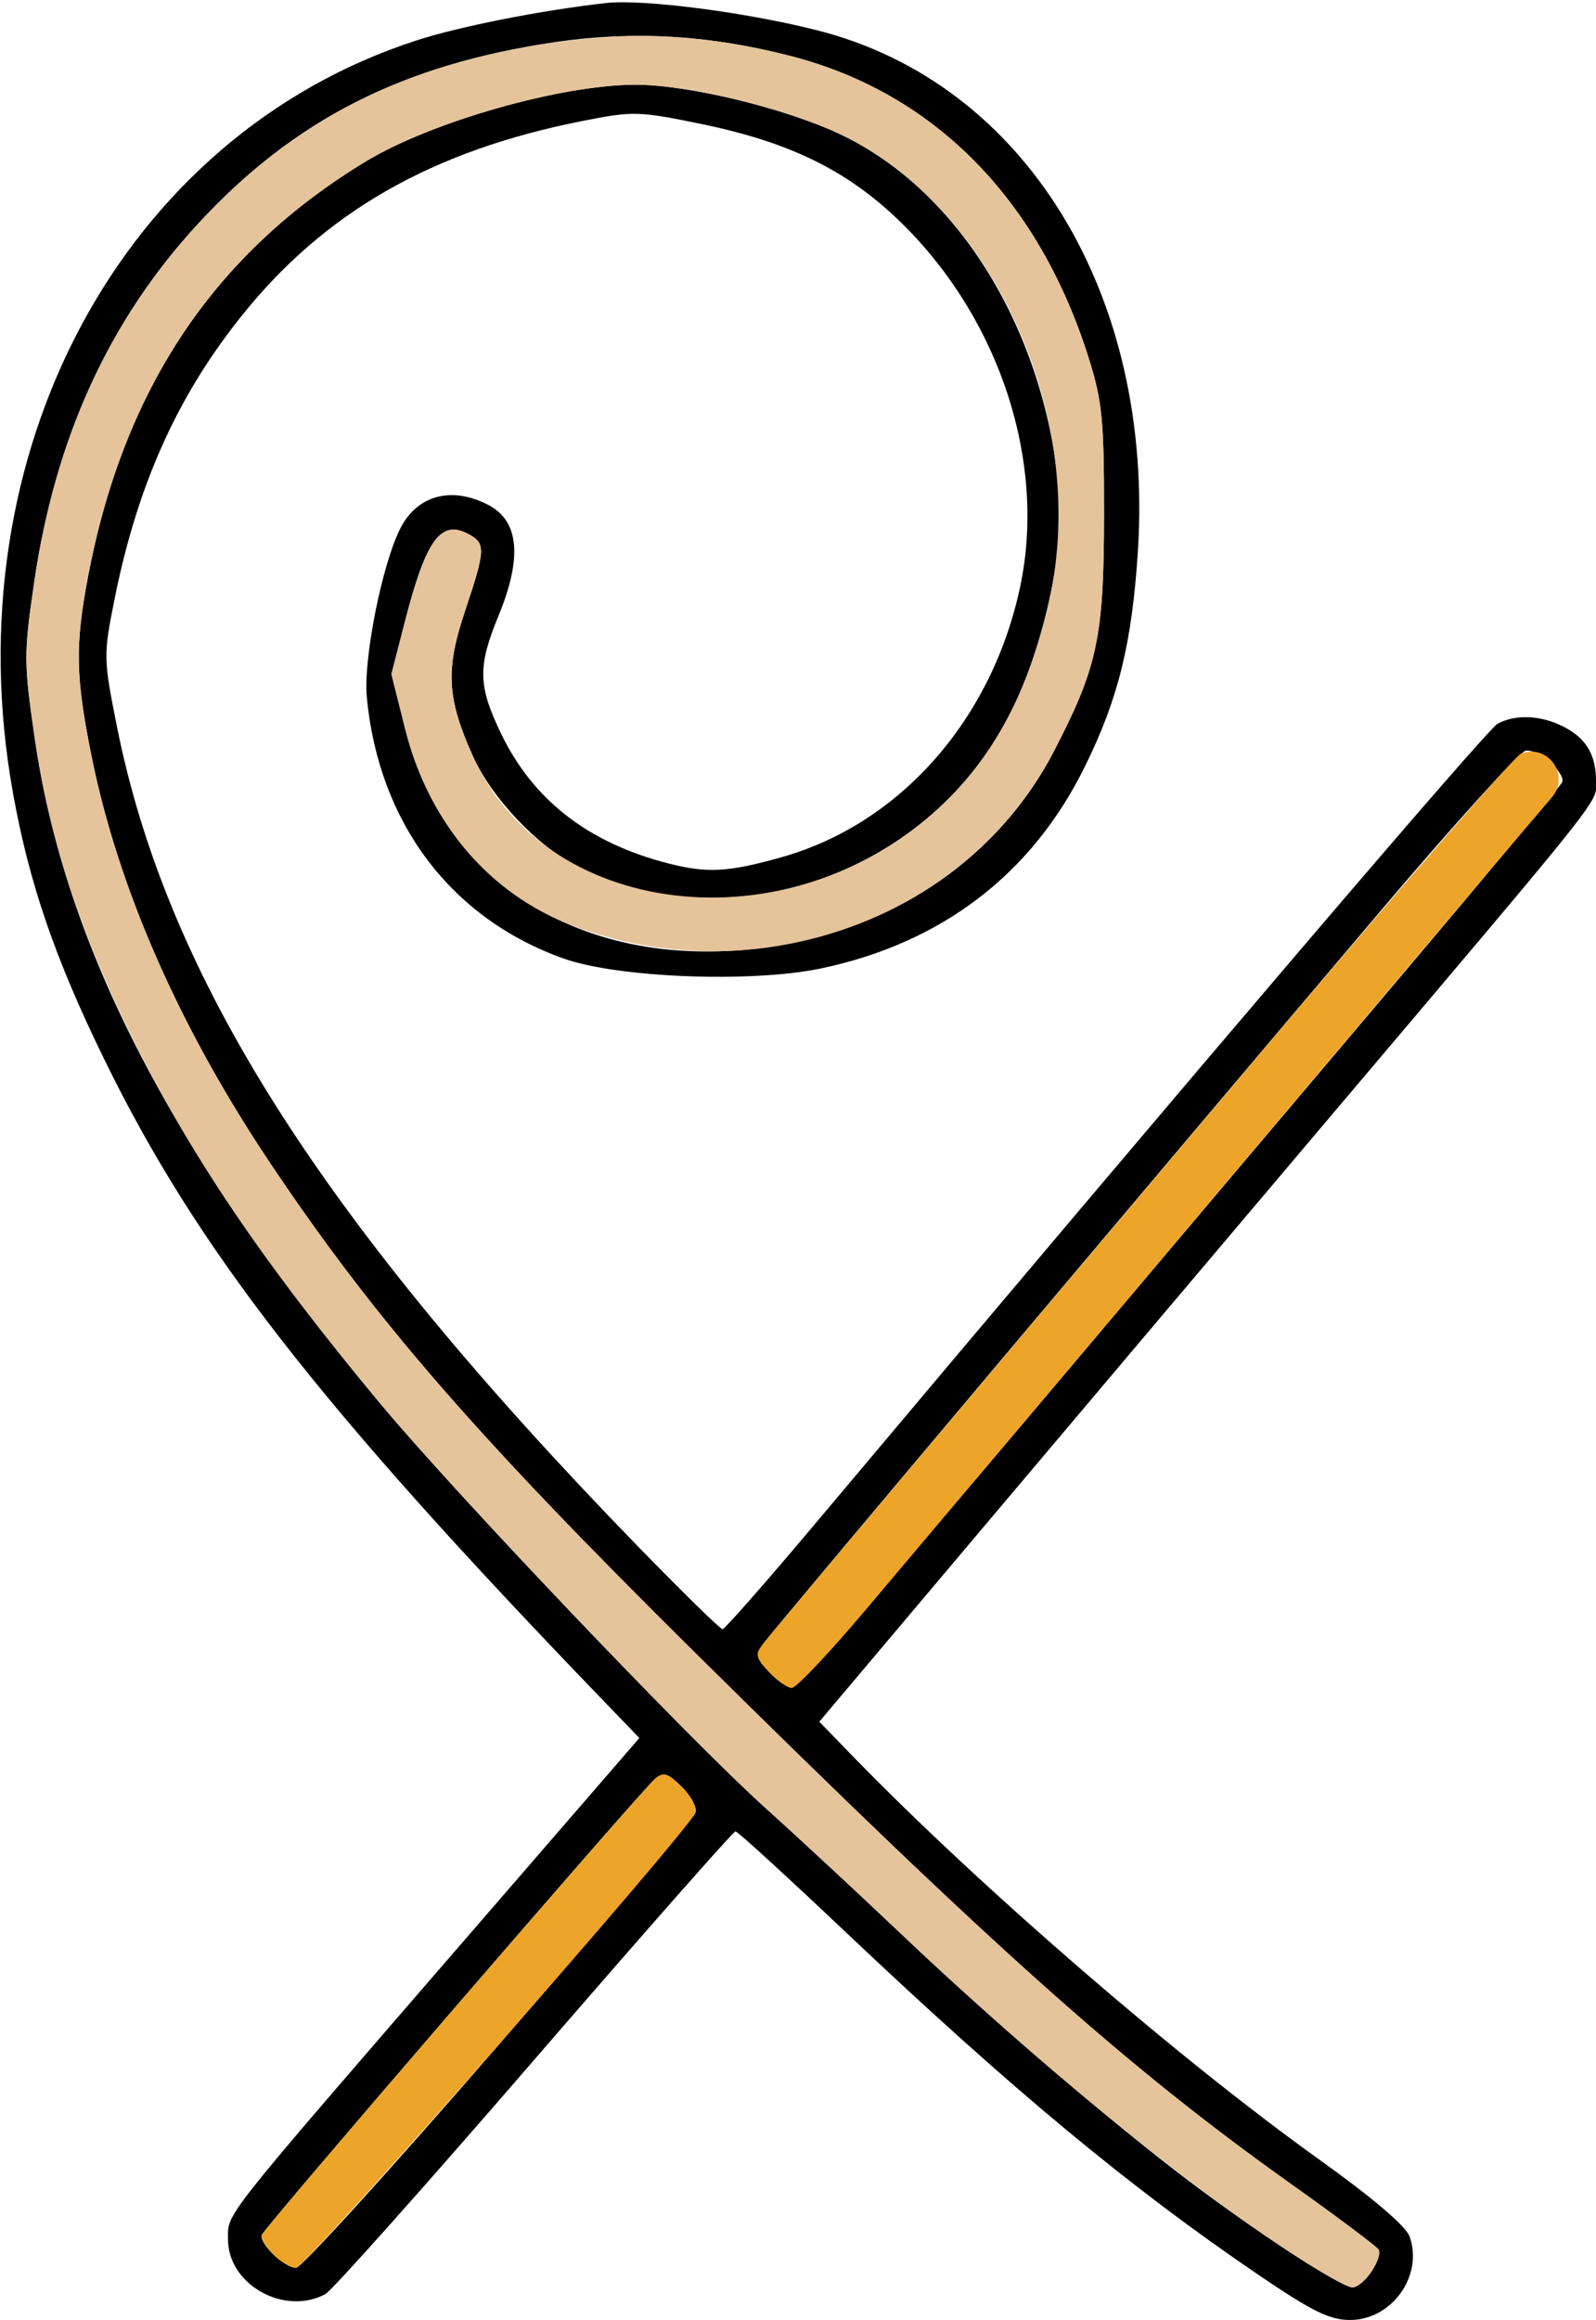 <?xml version="1.0" encoding="UTF-8" standalone="no"?>
<!DOCTYPE svg PUBLIC "-//W3C//DTD SVG 1.1//EN"
"http://www.w3.org/Graphics/SVG/1.1/DTD/svg11.dtd">
<svg width="413px" height="600px"
xmlns="http://www.w3.org/2000/svg" version="1.1">
<g transform="translate(0000, 0000) scale(1, 1)">
<path fill="#000000" stroke="none" d="
M 326.08 588.62
C 292.57 565.89 262.21 540.72 219.14 499.97
C 203.84 485.49 190.89 473.65 190.33 473.63
C 189.79 473.61 166.38 500.16 138.31 532.63
C 110.25 565.10 85.89 592.40 84.20 593.31
C 73.55 599.01 59.00 590.85 59.00 579.15
C 59.00 572.19 56.54 575.29 120.36 501.57
L 165.45 449.49
L 155.54 439.21
C 82.30 363.25 50.84 322.80 26.94 273.88
C 14.21 247.84 7.55 228.42 3.37 205.16
C -12.47 117.25 31.67 35.02 107.89 10.42
C 119.06 6.81 140.12 2.66 156.77 0.79
C 166.36 -0.29 192.88 3.13 211.52 7.85
C 265.26 21.46 298.81 76.10 294.43 142.92
C 292.88 166.55 289.35 180.81 280.71 198.30
C 267.00 226.10 243.67 243.91 212.40 250.47
C 194.50 254.22 159.82 252.89 145.81 247.89
C 116.65 237.49 98.01 212.75 94.92 180.34
C 93.98 170.41 98.90 145.74 103.67 136.52
C 108.05 128.04 116.90 125.70 126.29 130.55
C 134.33 134.71 135.23 144.13 128.99 159.27
C 123.60 172.37 123.70 177.32 129.60 189.61
C 137.87 206.83 152.09 217.90 172.74 223.25
C 182.98 225.89 188.41 225.61 202.40 221.65
C 233.02 212.98 256.75 186.00 264.00 151.69
C 270.71 119.90 259.06 83.53 234.20 58.57
C 220.17 44.49 204.98 36.88 181.26 32.02
C 165.30 28.75 163.80 28.70 150.92 31.25
C 111.61 38.98 83.76 54.96 62.12 82.20
C 45.62 102.96 35.40 125.92 29.55 155.41
C 26.75 169.47 26.77 170.38 30.21 187.67
C 43.14 252.67 83.19 315.72 165.01 399.86
C 176.51 411.67 186.39 421.35 186.98 421.35
C 187.55 421.35 199.02 408.29 212.43 392.31
C 310.09 276.15 384.78 188.65 387.56 187.16
C 392.23 184.67 398.86 184.97 404.61 187.94
C 410.51 190.99 413.00 195.19 413.00 202.04
C 413.00 207.86 416.86 203.01 344.73 288.20
C 316.86 321.12 275.61 369.91 253.04 396.66
L 212.01 445.28
L 221.05 454.58
C 253.90 488.33 305.06 532.52 341.36 558.49
C 355.23 568.42 363.83 575.73 364.77 578.43
C 368.36 588.56 360.19 600.00 349.35 600.00
C 344.12 600.00 339.60 597.79 326.08 588.62
M 354.94 587.43
C 356.44 585.15 357.24 582.61 356.73 581.78
C 356.21 580.96 345.96 573.27 333.92 564.72
C 291.75 534.72 257.86 504.54 180.20 427.77
C 123.01 371.22 96.81 341.04 69.65 300.42
C 46.19 265.31 30.49 229.45 23.63 195.30
C 19.55 174.94 19.40 166.97 22.77 149.16
C 31.98 100.57 55.36 65.58 94.57 41.80
C 111.59 31.47 145.19 21.91 164.49 21.91
C 178.05 21.91 203.08 27.96 217.32 34.67
C 248.32 49.26 270.66 85.97 274.18 128.09
C 275.40 142.70 269.98 167.12 261.86 183.71
C 241.26 225.69 189.05 244.35 149.19 223.96
C 138.89 218.70 127.19 206.28 122.33 195.47
C 115.62 180.51 115.24 173.21 120.36 157.94
C 125.65 142.16 125.72 140.53 121.24 138.13
C 114.04 134.28 110.21 139.57 104.72 161.01
L 101.29 174.34
L 104.87 188.60
C 115.69 231.71 156.81 253.94 206.50 243.54
C 235.44 237.49 259.63 219.51 272.70 194.33
C 284.04 172.47 285.66 164.85 285.69 133.15
C 285.71 108.66 285.24 103.84 281.77 92.76
C 268.87 51.62 241.82 24.13 204.78 14.54
C 183.59 9.05 164.09 7.89 143.61 10.90
C 104.09 16.72 76.01 31.01 51.18 57.96
C 28.17 82.92 14.24 113.44 8.82 150.79
C 6.15 169.13 6.15 171.35 8.98 190.87
C 16.81 245.04 44.67 298.62 98.58 363.20
C 118.29 386.81 178.60 450.08 198.21 467.70
C 206.45 475.11 222.31 489.83 233.44 500.39
C 256.16 521.97 287.40 548.76 307.68 564.07
C 325.43 577.47 347.11 591.57 349.97 591.57
C 351.22 591.57 353.46 589.70 354.94 587.43
M 129.09 528.79
C 156.57 497.04 179.48 470.06 179.95 468.81
C 180.44 467.58 178.89 464.60 176.49 462.20
C 172.89 458.61 171.69 458.22 169.60 459.96
C 166.06 462.89 68.39 576.08 67.75 578.01
C 67.01 580.18 73.63 586.52 76.63 586.52
C 77.98 586.52 101.60 560.54 129.09 528.79
M 264.98 367.84
C 296.87 330.07 341.14 277.70 363.36 251.48
C 385.56 225.24 403.96 203.11 404.25 202.28
C 405.13 199.80 397.85 193.57 394.78 194.16
C 393.23 194.46 376.50 212.90 357.64 235.13
C 298.47 304.84 199.86 421.84 197.46 425.16
C 195.48 427.94 195.66 428.85 199.03 432.42
C 201.14 434.68 203.80 436.52 204.93 436.52
C 206.06 436.52 233.08 405.61 264.98 367.84"/>
<path fill="#e5c39b" stroke="none" d="
M 334.45 582.93
C 306.28 564.54 268.47 533.65 233.44 500.39
C 222.31 489.83 206.45 475.11 198.21 467.70
C 178.60 450.08 118.29 386.81 98.58 363.20
C 67.93 326.49 49.09 298.62 33.63 267.13
C 20.45 240.32 12.63 216.10 8.98 190.87
C 6.15 171.35 6.15 169.13 8.82 150.79
C 14.24 113.44 28.17 82.92 51.18 57.96
C 76.23 30.78 104.78 16.37 144.45 10.87
C 165.30 7.99 183.71 9.12 204.78 14.54
C 241.78 24.08 268.87 51.62 281.77 92.76
C 285.24 103.84 285.71 108.66 285.69 133.15
C 285.66 164.85 284.04 172.47 272.70 194.33
C 250.26 237.56 195.75 257.33 148.29 239.44
C 126.73 231.34 110.95 212.85 104.87 188.60
L 101.29 174.34
L 104.72 161.01
C 110.21 139.57 114.04 134.28 121.24 138.13
C 125.72 140.53 125.65 142.16 120.36 157.94
C 115.24 173.21 115.62 180.51 122.33 195.47
C 141.90 239.07 207.09 245.01 245.36 206.66
C 258.20 193.80 266.76 176.93 271.57 155.06
C 281.85 108.24 257.17 53.43 217.32 34.67
C 203.08 27.96 178.05 21.91 164.49 21.91
C 145.19 21.91 111.59 31.47 94.57 41.80
C 55.36 65.58 31.98 100.57 22.77 149.16
C 19.40 166.97 19.55 174.94 23.63 195.30
C 30.49 229.45 46.19 265.31 69.65 300.42
C 96.81 341.04 123.01 371.22 180.20 427.77
C 257.86 504.54 291.75 534.72 333.92 564.72
C 345.96 573.27 356.21 580.96 356.73 581.78
C 358.03 583.89 352.74 591.57 349.97 591.57
C 348.71 591.57 341.73 587.68 334.45 582.93"/>
<path fill="#eda529" stroke="none" d="
M 70.70 583.04
C 68.78 581.12 67.46 578.87 67.75 578.01
C 68.39 576.08 166.06 462.89 169.60 459.96
C 171.69 458.22 172.89 458.61 176.49 462.20
C 178.89 464.60 180.44 467.58 179.95 468.81
C 178.08 473.61 78.96 586.52 76.63 586.52
C 75.28 586.52 72.60 584.95 70.70 583.04"/>
<path fill="#eda529" stroke="none" d="
M 198.96 432.35
C 195.53 428.70 195.34 427.82 197.40 425.22
C 201.93 419.53 272.63 335.63 331.46 266.11
C 364.10 227.53 392.06 195.49 393.60 194.90
C 400.63 192.20 406.51 200.71 401.50 206.31
C 399.77 208.25 362.82 251.92 319.38 303.37
C 275.95 354.83 232.90 405.83 223.71 416.71
C 214.51 427.60 206.06 436.52 204.93 436.52
C 203.80 436.52 201.11 434.65 198.96 432.35"/>
</g>
</svg>

